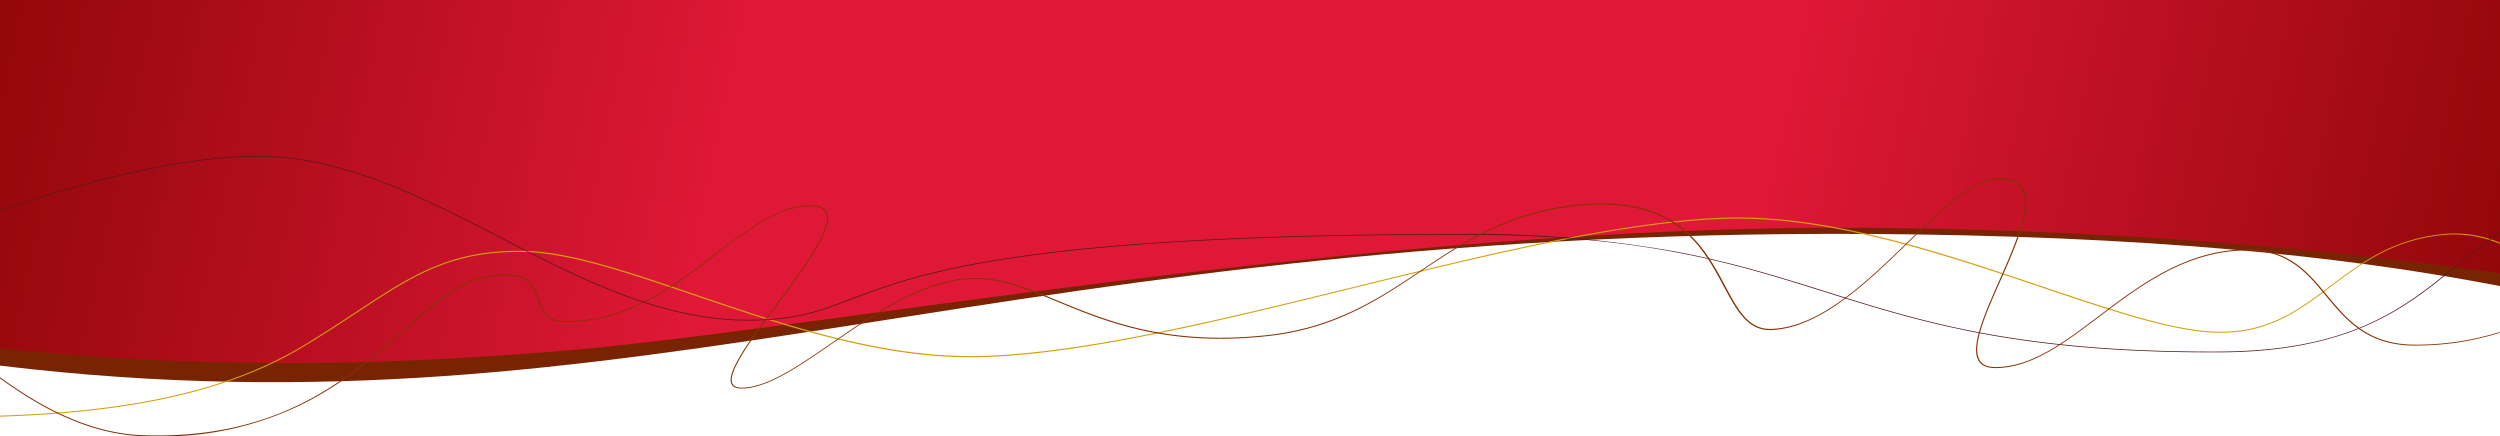 <svg xmlns="http://www.w3.org/2000/svg" viewBox="0 0 1920 335"><path fill="#782402" d="M1920 76.8L0 76.6v204.2C495.9 340.5 769.2 170.3 1468.9 180c216.8 3 353.2 20.9 451.1 39.7V76.8z"/><linearGradient id="a" x1="14.3" x2="1894" y1="-67.3" y2="332.3" gradientUnits="userSpaceOnUse"><stop offset="0" stop-color="#93070a"/><stop offset=".3" stop-color="#e01837"/><stop offset=".7" stop-color="#e01837"/><stop offset="1" stop-color="#93070a"/></linearGradient><path fill="url(#a)" d="M1920 0H0v267.5c192.1 19.9 340.3 8.8 419 3 195.5-14.4 634.1-99.5 1023.1-95.5 225.1 2.3 395.2 22.7 477.9 35V0z"/><path fill="#d49e0f" d="M1920 186.4a89.5 89.5 0 0 0-45.8-6.4c-37.7 4.3-61.3 22.1-84.1 39.3-26.4 19.9-51.3 38.7-95.4 35-32.5-2.7-76-17.4-126.4-34.4-76.2-25.7-162.5-54.8-241.1-52.8-78.8 2-184.7 28-287.1 53.2-102.4 25.1-208.2 51.1-287 53.1-74.5 1.9-151.7-24.3-219.8-47.5-51.8-17.6-96.5-32.8-131.8-33.3h-3.4c-53.6 0-83.4 19.7-124.3 46.7-12.8 8.4-27.2 18-43.6 27.7-55 32.4-128.2 49-230.3 52.2v.8c102.2-3.2 175.6-19.8 230.7-52.3 16.4-9.7 30.9-19.3 43.7-27.7 41.6-27.5 71.6-47.3 127.1-46.5 35.1.5 79.8 15.7 131.5 33.3 68.2 23.2 145.5 49.5 220.1 47.5 78.8-2 184.7-28 287.1-53.2 102.4-25.1 208.2-51.1 287-53.1 78.3-2 164.7 27.1 240.8 52.7 50.4 17 93.9 31.6 126.6 34.4 44.5 3.7 69.5-15.2 96-35.2 22.7-17.2 46.2-34.9 83.7-39.2 15.8-1.8 30.4.3 45.7 6.5v-.8z"/><path fill="#57181b" d="M1920 178.3c-11.9 7.8-22.5 16.5-33.8 25.7-39.4 32.2-80.1 65.5-181.3 66-153.7.7-229.2-23-302.2-46-34.7-10.9-70.6-22.2-114.2-30.5a877.6 877.6 0 0 0-164.8-13.8c-338.8 0-417.8 29.9-470.1 49.7-24.7 9.4-42.6 16.2-79.3 16.2-66.9 0-129.4-32.3-189.8-63.4-59.6-30.7-121.2-62.5-186.1-62.5-50.3 0-117 14-198.3 41.6v.6c81.4-27.6 148.1-41.6 198.3-41.6 64.8 0 126.3 31.7 185.8 62.4 60.5 31.2 123.1 63.5 190.1 63.5 36.8 0 54.7-6.8 79.5-16.2 52.2-19.8 131.2-49.7 469.9-49.7 138.2 0 206.5 21.5 278.9 44.3 72 22.6 146.3 46 295.6 46h6.7c45.4-.2 82.8-7.2 114.4-21.4 27.9-12.5 48-28.9 67.3-44.8A397.5 397.5 0 0 1 1920 179v-.7z"/><path fill="#883001" d="M1920 254.9a214.8 214.8 0 0 1-65.1 9.8c-36.3 0-52.2-19.2-67.6-37.8-15.1-18.2-29.3-35.4-61-35.4-46.8 0-82.7 27.2-114.3 51.1-26.6 20.2-51.8 39.2-79.3 39.3h-.1c-5.9 0-9.8-1.6-12-5-6.8-10.4 4.2-35.3 15.9-61.7 12.5-28.4 25.5-57.7 16.8-71-3.2-4.9-9.2-7.4-17.9-7.4-19.8 0-42.9 22.4-69.6 48.4-31.9 31-68 66.1-105.3 67.4-17.6.6-25.5-14.2-35.6-33.1-8.3-15.5-17.7-33-34.8-45.8-19.7-14.8-46-20.1-80.3-16.3-52 5.7-85.6 28.2-118.1 50-32.4 21.7-66 44.1-117.8 49.9-77.2 8.5-124-10.9-161.6-26.4-22.6-9.4-42.1-17.4-63.2-17.4h-.1c-37.9 0-75.8 26.1-109.1 49.1-27.3 18.8-50.9 35.1-70.2 35.1h-.1c-3.7 0-6-1-7-3-4.3-8.5 14.2-33.5 33.8-59.9 21.9-29.5 44.5-60 38.5-71.9-1.7-3.4-5.6-5.1-11.6-5.2h-.6c-24.5 0-48.2 18.2-73.4 37.4-32.2 24.6-68.6 52.5-116.2 51.4-13.1-.3-16.1-8.2-19.3-16.7-4.5-12-9.2-24.5-42.7-17-20.4 4.6-39.1 21-60.7 40.1-42.9 37.9-96.4 85.1-201.1 81.3-44.9-1.6-83.7-26-109.6-44.7v.9c25.9 18.8 64.7 42.9 109.6 44.6l11.8.2a244 244 0 0 0 112.7-25.6c32-16.2 56-37.4 77.2-56.1 21.5-19 40.1-35.4 60.3-39.9 32.9-7.4 37.4 4.8 41.8 16.5 3.2 8.6 6.3 16.8 19.9 17.1h2.7c46.5 0 82.3-27.4 114-51.6 26.1-20 48.7-37.2 72.9-37.2h.6c5.7.1 9.4 1.7 11 4.8 5.8 11.6-16.7 41.9-38.5 71.2-19.7 26.6-38.4 51.7-33.9 60.6 1.1 2.3 3.7 3.4 7.6 3.4h.1c19.5 0 43.2-16.3 70.6-35.2 33.3-22.9 71-48.9 108.7-49h.1c20.9 0 40.3 8.1 62.9 17.4 37.7 15.6 84.6 35 161.9 26.5 52-5.7 85.6-28.2 118.1-50 32.4-21.7 66-44.1 117.8-49.8 76.7-8.5 97.6 30.5 114.3 61.7 9.6 17.9 17.9 33.5 35.2 33.5h1.1c37.6-1.4 73.9-36.6 105.8-67.6 26.6-25.9 49.6-48.2 69.1-48.2 8.5 0 14.2 2.3 17.3 7 8.5 13-4.4 42.2-16.8 70.4-11.7 26.6-22.8 51.6-15.8 62.3 2.3 3.5 6.6 5.3 12.6 5.3h.1c27.7-.1 53-19.2 79.7-39.4 31.6-23.9 67.4-51 113.9-51 31.4 0 45.5 17.1 60.4 35.1 15.5 18.7 31.5 38 68.1 38 22.7 0 44-3.2 65.1-9.8v-.7z"/></svg>